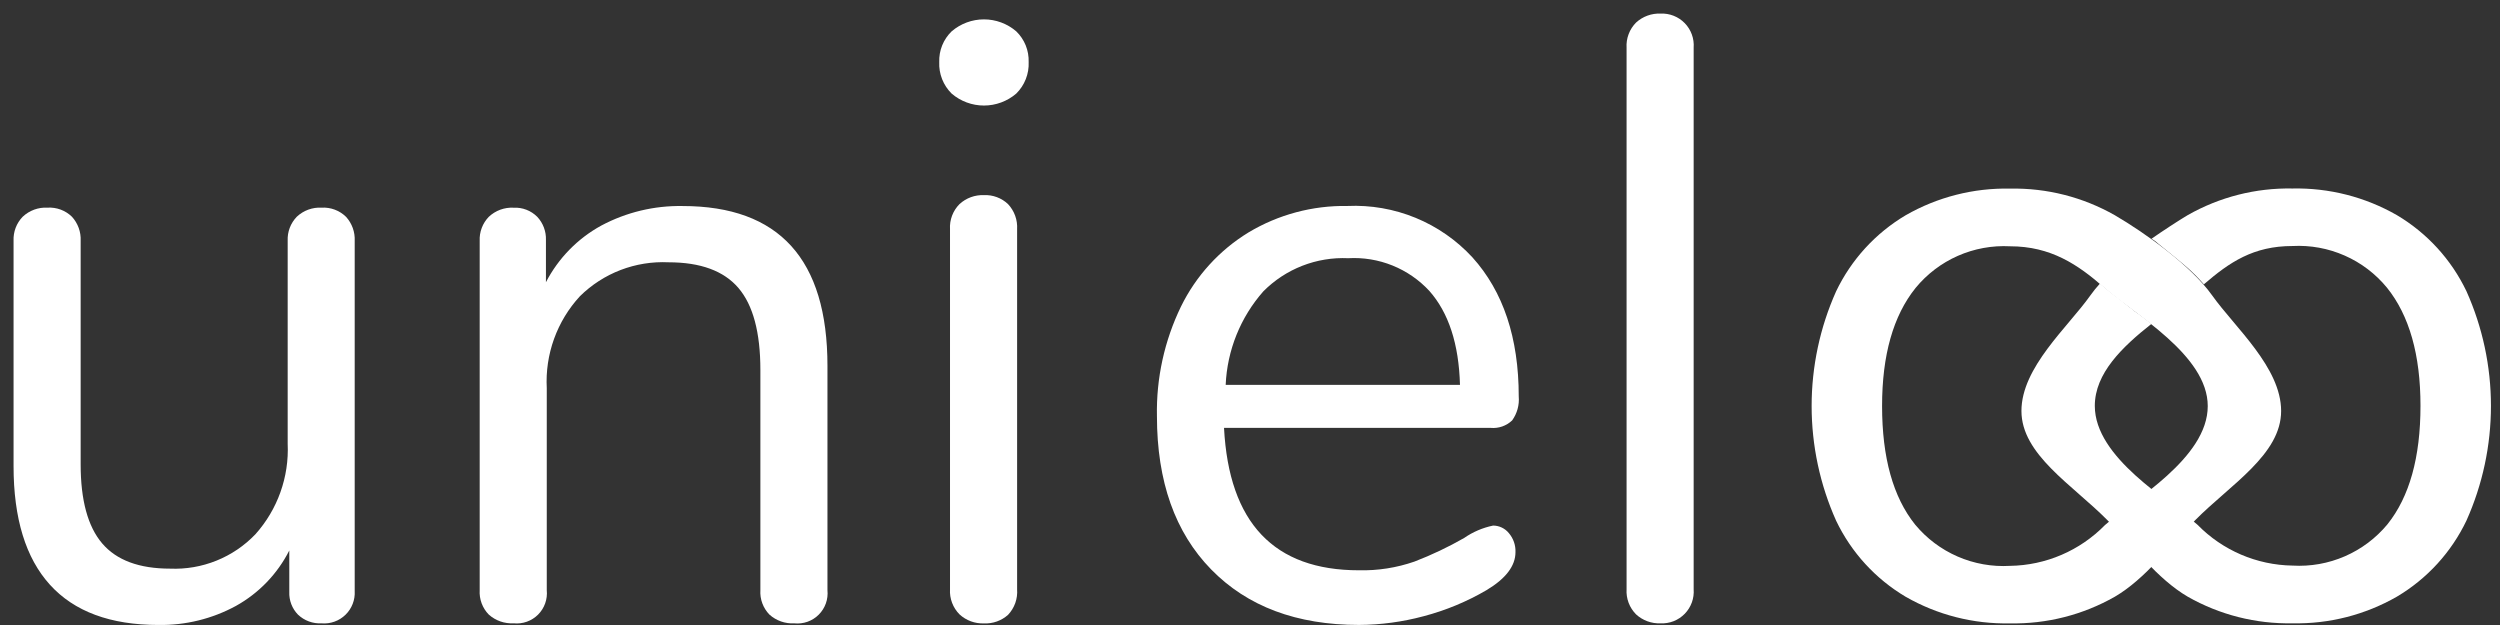 <svg width="184" height="46" viewBox="0 0 184 46" fill="none" xmlns="http://www.w3.org/2000/svg">
<rect x="0" y="0" width="184" height="46" fill="#333333" stroke="none"/>
<path d="M25.467 15.957C25.684 16.195 25.853 16.474 25.962 16.777C26.072 17.081 26.121 17.403 26.106 17.725V43.501C26.125 43.823 26.074 44.146 25.957 44.447C25.841 44.748 25.661 45.02 25.43 45.245C25.198 45.471 24.922 45.644 24.618 45.753C24.314 45.862 23.991 45.905 23.669 45.878C23.351 45.895 23.033 45.847 22.735 45.737C22.436 45.627 22.163 45.457 21.932 45.238C21.717 45.017 21.549 44.754 21.439 44.466C21.329 44.178 21.279 43.87 21.292 43.562V40.515C20.419 42.238 19.051 43.66 17.362 44.597C15.614 45.547 13.651 46.029 11.662 45.997C8.129 45.997 5.468 45.012 3.679 43.041C1.89 41.07 0.997 38.156 0.998 34.297V17.721C0.984 17.396 1.036 17.072 1.151 16.768C1.266 16.464 1.443 16.186 1.669 15.953C1.912 15.723 2.2 15.546 2.514 15.43C2.828 15.315 3.162 15.265 3.496 15.283C3.826 15.263 4.157 15.312 4.467 15.427C4.777 15.543 5.059 15.722 5.296 15.953C5.514 16.191 5.682 16.47 5.792 16.773C5.902 17.077 5.951 17.399 5.936 17.721V34.174C5.936 36.815 6.464 38.755 7.52 39.994C8.576 41.233 10.243 41.852 12.52 41.852C13.686 41.901 14.848 41.7 15.931 41.264C17.013 40.829 17.989 40.167 18.796 39.324C20.433 37.498 21.287 35.101 21.173 32.651V17.721C21.159 17.396 21.21 17.072 21.326 16.768C21.441 16.464 21.617 16.187 21.843 15.953C22.087 15.723 22.374 15.545 22.689 15.43C23.003 15.315 23.338 15.265 23.672 15.283C24.002 15.264 24.331 15.315 24.641 15.431C24.95 15.547 25.231 15.726 25.467 15.957Z" fill="white"/>
<path d="M60.901 26.927V43.441C60.934 43.769 60.894 44.101 60.783 44.412C60.672 44.723 60.494 45.005 60.26 45.238C60.027 45.472 59.745 45.65 59.434 45.761C59.123 45.871 58.791 45.911 58.463 45.878C57.793 45.915 57.135 45.685 56.635 45.238C56.403 45.002 56.224 44.719 56.108 44.409C55.992 44.099 55.943 43.768 55.964 43.438V27.228C55.964 24.466 55.425 22.455 54.349 21.195C53.272 19.935 51.556 19.305 49.201 19.305C48 19.248 46.801 19.441 45.678 19.871C44.556 20.302 43.535 20.96 42.68 21.805C41.843 22.713 41.197 23.779 40.778 24.941C40.36 26.103 40.177 27.336 40.242 28.569V43.438C40.275 43.766 40.235 44.098 40.124 44.409C40.014 44.72 39.835 45.002 39.602 45.236C39.368 45.469 39.086 45.648 38.775 45.758C38.464 45.869 38.132 45.909 37.804 45.875C37.134 45.912 36.477 45.682 35.976 45.235C35.744 44.999 35.565 44.716 35.449 44.406C35.334 44.096 35.284 43.765 35.305 43.435V17.725C35.29 17.4 35.342 17.076 35.458 16.772C35.573 16.468 35.749 16.191 35.976 15.957C36.219 15.727 36.507 15.55 36.821 15.434C37.135 15.319 37.47 15.269 37.804 15.287C38.124 15.271 38.444 15.322 38.743 15.437C39.043 15.553 39.314 15.73 39.541 15.957C39.755 16.185 39.921 16.453 40.031 16.746C40.141 17.039 40.192 17.351 40.181 17.663V20.771C41.096 19.004 42.517 17.55 44.264 16.597C46.101 15.62 48.156 15.127 50.236 15.164C57.346 15.165 60.901 19.086 60.901 26.927Z" fill="white"/>
<path d="M70.042 6.889C69.736 6.587 69.496 6.225 69.338 5.824C69.181 5.424 69.109 4.996 69.128 4.566C69.114 4.146 69.188 3.728 69.345 3.339C69.502 2.95 69.74 2.598 70.042 2.306C70.704 1.738 71.547 1.426 72.418 1.426C73.29 1.426 74.133 1.738 74.795 2.306C75.097 2.598 75.334 2.95 75.492 3.339C75.649 3.728 75.723 4.146 75.709 4.566C75.728 4.996 75.656 5.424 75.498 5.824C75.341 6.225 75.101 6.587 74.795 6.889C74.133 7.456 73.29 7.768 72.418 7.768C71.547 7.768 70.704 7.456 70.042 6.889ZM70.621 45.219C70.38 44.977 70.193 44.687 70.073 44.368C69.952 44.049 69.9 43.708 69.921 43.367V16.872C69.9 16.531 69.952 16.19 70.073 15.871C70.194 15.552 70.38 15.262 70.621 15.02C71.111 14.572 71.757 14.335 72.421 14.361C72.745 14.346 73.068 14.397 73.372 14.511C73.676 14.624 73.954 14.797 74.189 15.02C74.421 15.267 74.6 15.558 74.716 15.877C74.831 16.195 74.879 16.534 74.859 16.872V43.372C74.885 43.715 74.839 44.06 74.724 44.385C74.608 44.709 74.426 45.005 74.189 45.255C73.704 45.687 73.07 45.912 72.421 45.882C71.756 45.907 71.109 45.669 70.62 45.218L70.621 45.219Z" fill="white"/>
<path d="M111.051 39.236C111.384 39.625 111.558 40.125 111.539 40.636C111.539 41.652 110.828 42.585 109.406 43.436C107.957 44.283 106.398 44.929 104.774 45.355C103.224 45.772 101.626 45.987 100.021 45.995C95.429 45.995 91.803 44.634 89.143 41.912C86.483 39.19 85.152 35.432 85.151 30.638C85.094 27.845 85.7 25.078 86.919 22.564C88.022 20.311 89.745 18.419 91.885 17.11C94.082 15.793 96.605 15.117 99.167 15.16C100.883 15.081 102.596 15.379 104.185 16.031C105.774 16.684 107.202 17.676 108.367 18.938C110.642 21.457 111.779 24.87 111.779 29.176C111.834 29.805 111.661 30.432 111.292 30.944C111.082 31.143 110.832 31.295 110.559 31.39C110.286 31.484 109.995 31.519 109.707 31.492H90.088C90.453 38.48 93.764 41.974 100.021 41.973C101.409 42.005 102.791 41.788 104.103 41.333C105.364 40.848 106.587 40.267 107.76 39.596C108.402 39.15 109.128 38.84 109.893 38.682C110.115 38.683 110.334 38.733 110.534 38.829C110.735 38.925 110.911 39.064 111.051 39.236ZM92.983 21.442C91.298 23.352 90.319 25.783 90.21 28.328H107.455C107.372 25.323 106.621 23.017 105.2 21.411C104.443 20.595 103.515 19.956 102.483 19.54C101.451 19.124 100.339 18.941 99.228 19.004C98.075 18.952 96.923 19.142 95.847 19.562C94.772 19.982 93.796 20.622 92.983 21.442Z" fill="white"/>
<path d="M120.416 45.219C120.175 44.977 119.988 44.688 119.867 44.369C119.747 44.05 119.695 43.709 119.716 43.368V3.511C119.695 3.17 119.747 2.829 119.868 2.51C119.988 2.191 120.175 1.901 120.416 1.659C120.906 1.211 121.552 0.974 122.216 1C122.546 0.985 122.876 1.04 123.184 1.162C123.491 1.284 123.77 1.469 124 1.707C124.23 1.944 124.408 2.228 124.52 2.539C124.633 2.85 124.678 3.181 124.653 3.511V43.368C124.678 43.698 124.633 44.029 124.52 44.34C124.407 44.651 124.23 44.934 124 45.172C123.769 45.409 123.491 45.595 123.184 45.717C122.876 45.838 122.546 45.893 122.216 45.878C121.552 45.904 120.905 45.667 120.416 45.219Z" fill="white"/>
<path d="M140.259 43.923C138.035 42.605 136.253 40.656 135.138 38.323C133.95 35.668 133.336 32.792 133.336 29.883C133.336 26.974 133.95 24.097 135.138 21.442C136.253 19.11 138.036 17.161 140.259 15.842C142.594 14.504 145.25 13.826 147.941 13.882C150.642 13.829 153.306 14.506 155.654 15.842C157.888 17.149 161.254 19.542 162.82 21.749C164.484 24.093 167.891 27.042 167.891 30.249C167.891 33.456 164.152 35.674 161.568 38.283C159.65 40.221 157.888 42.611 155.654 43.917C153.306 45.255 150.639 45.933 147.937 45.88C145.247 45.937 142.593 45.26 140.259 43.923ZM154.927 38.644C157.027 36.792 162.49 33.723 162.49 29.887C162.49 26.136 157.118 23.154 154.896 21.194C152.929 19.459 150.933 18.127 147.941 18.127C146.622 18.057 145.306 18.298 144.097 18.83C142.889 19.363 141.823 20.173 140.986 21.194C139.342 23.239 138.52 26.136 138.521 29.887C138.521 33.68 139.332 36.589 140.955 38.612C141.799 39.63 142.871 40.435 144.084 40.962C145.297 41.49 146.617 41.724 147.937 41.647C150.572 41.608 153.084 40.528 154.927 38.644Z" fill="white"/>
<path d="M156.921 22.74C156.863 22.698 156.711 22.595 156.729 22.61L156.708 22.593C156.458 22.393 156.208 22.193 155.961 21.993C155.475 21.642 155.008 21.265 154.561 20.865C154.305 21.143 154.067 21.437 153.849 21.746C152.185 24.091 148.778 27.039 148.778 30.246C148.778 33.453 152.517 35.671 155.101 38.28C157.019 40.218 158.781 42.609 161.015 43.915C163.362 45.251 166.027 45.928 168.728 45.875C171.419 45.932 174.075 45.254 176.41 43.915C178.634 42.597 180.417 40.648 181.531 38.315C182.719 35.66 183.334 32.784 183.334 29.875C183.334 26.965 182.719 24.089 181.531 21.434C180.416 19.102 178.634 17.153 176.41 15.834C174.075 14.495 171.419 13.818 168.728 13.874C166.027 13.821 163.362 14.498 161.015 15.834C160.364 16.215 159.122 17.034 158.35 17.572C158.536 17.673 158.707 17.799 158.86 17.946C159.512 18.478 160.425 19.205 161.043 19.746C161.454 20.116 161.842 20.51 162.205 20.927C164.098 19.293 165.855 18.107 168.727 18.107C170.045 18.037 171.362 18.278 172.57 18.811C173.779 19.343 174.844 20.153 175.682 21.174C177.326 23.219 178.148 26.116 178.148 29.867C178.148 33.66 177.336 36.569 175.713 38.592C174.868 39.611 173.796 40.416 172.582 40.943C171.368 41.471 170.048 41.705 168.727 41.627C166.094 41.587 163.583 40.509 161.741 38.627C159.641 36.775 154.178 33.707 154.178 29.871C154.178 27.48 156.192 25.535 158.35 23.835C157.96 23.528 157.392 23.091 157.125 22.924" fill="white"/>
</svg>
